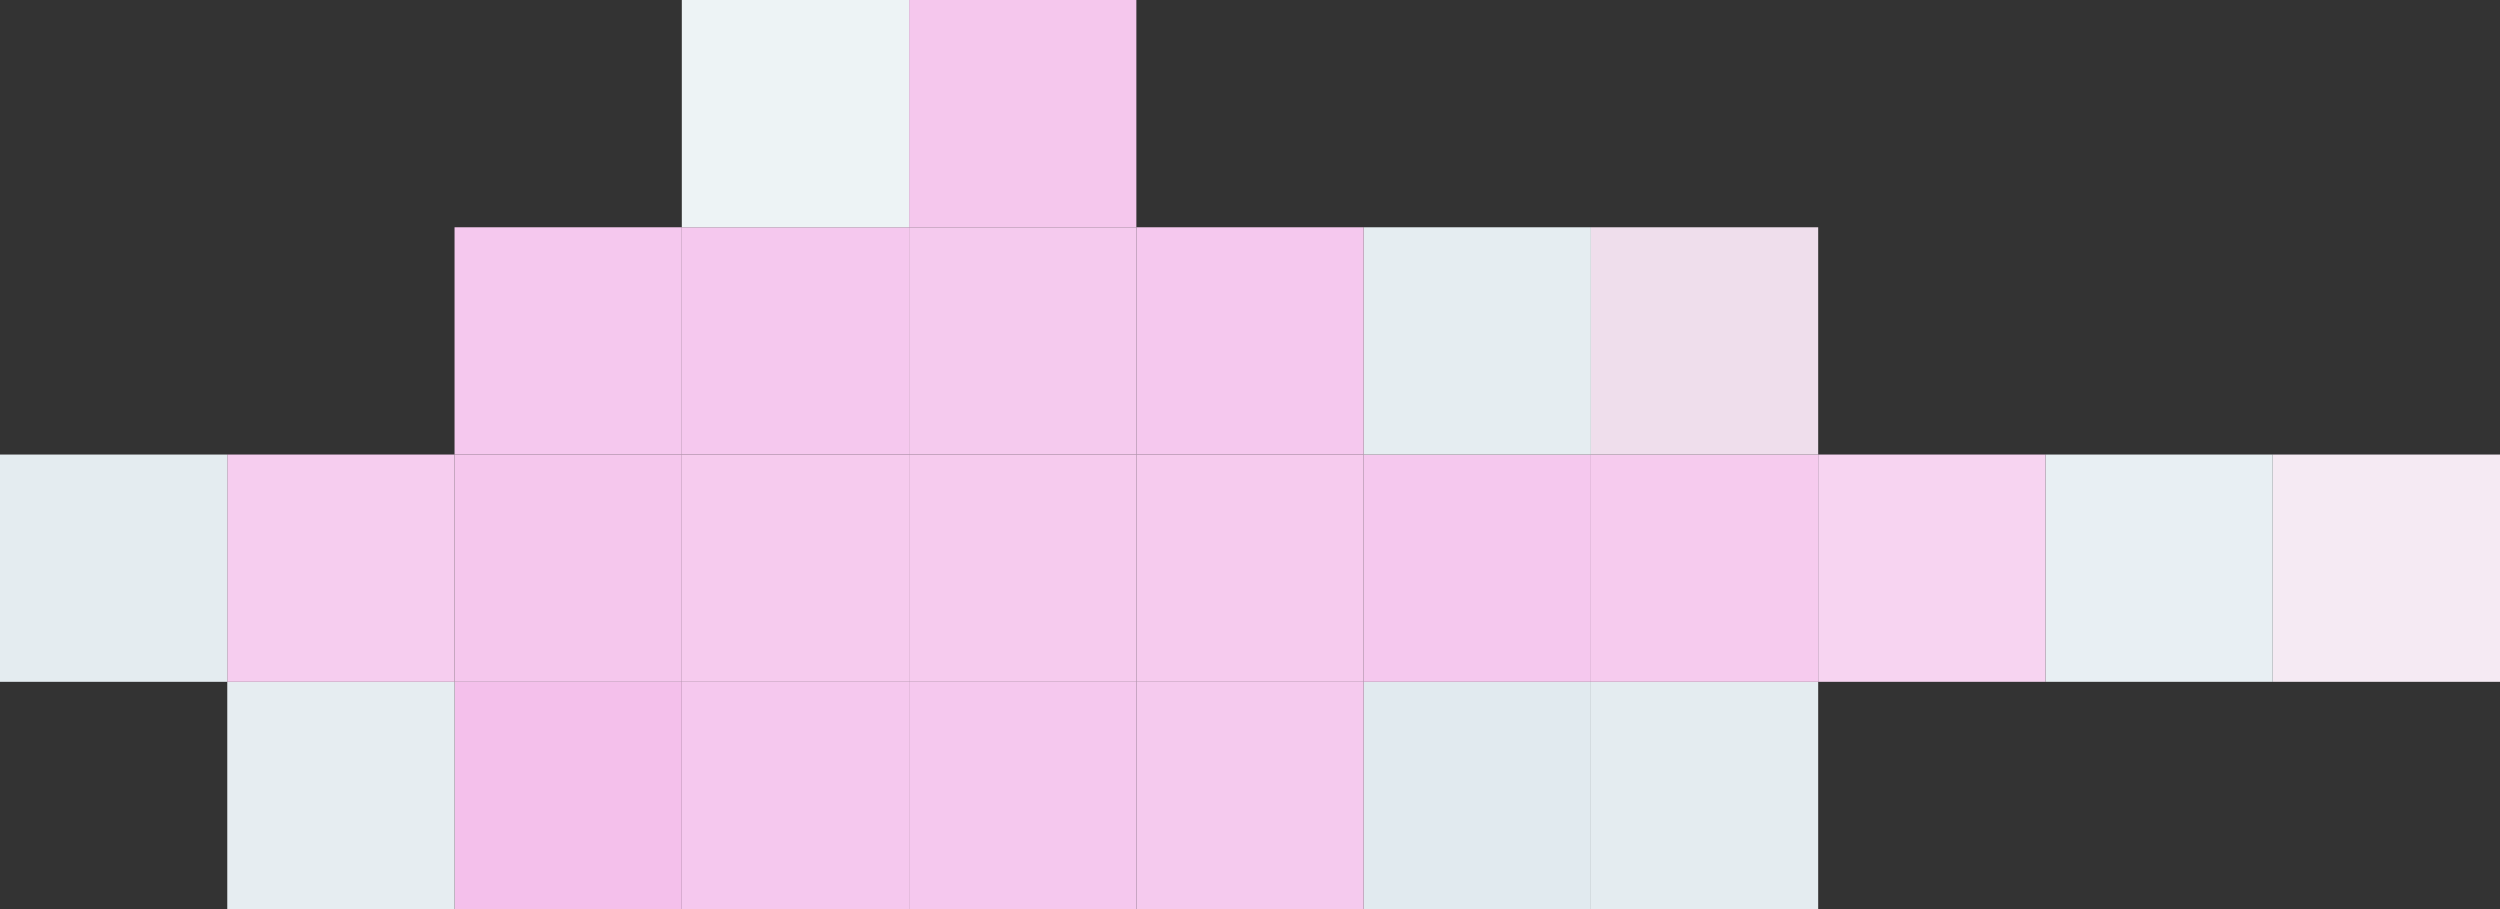 <?xml version="1.0" encoding="UTF-8"?>
<svg id="Layer_2" data-name="Layer 2" xmlns="http://www.w3.org/2000/svg" viewBox="0 0 53.9 19.6">
  <rect x="0" y="0" width="53.9" height="19.6" fill="#333333" stroke="none"/>
  <defs>
    <style>
      .cls-1 {
        fill: #e4ecf0;
      }

      .cls-2 {
        fill: #f5caee;
      }

      .cls-3 {
        fill: #f4c0eb;
      }

      .cls-4 {
        fill: #e1eaef;
      }

      .cls-5 {
        fill: #e5edf1;
      }

      .cls-6 {
        fill: #e6edf1;
      }

      .cls-7 {
        fill: #f5c8ee;
      }

      .cls-8 {
        fill: #efdeec;
      }

      .cls-9 {
        fill: #f6cdef;
      }

      .cls-10 {
        fill: #f5eaf3;
      }

      .cls-11 {
        fill: #f7d4f1;
      }

      .cls-12 {
        fill: #edf3f5;
      }

      .cls-13 {
        fill: #f6cbee;
      }

      .cls-14 {
        fill: #e8eff3;
      }

      .cls-15 {
        fill: #f5c7ed;
      }
    </style>
  </defs>
  <g id="Layer_3" data-name="Layer 3">
    <g>
      <rect class="cls-1" x="34.3" y="14.7" width="4.9" height="4.9"/>
      <rect class="cls-4" x="29.4" y="14.7" width="4.9" height="4.9"/>
      <rect class="cls-2" x="24.5" y="14.7" width="4.9" height="4.9"/>
      <rect class="cls-7" x="19.6" y="14.7" width="4.9" height="4.9"/>
      <rect class="cls-7" x="14.7" y="14.7" width="4.9" height="4.9"/>
      <rect class="cls-3" x="9.8" y="14.7" width="4.9" height="4.9"/>
      <rect class="cls-6" x="4.9" y="14.7" width="4.9" height="4.9"/>
      <rect class="cls-10" x="49" y="9.8" width="4.9" height="4.9"/>
      <rect class="cls-14" x="44.1" y="9.8" width="4.9" height="4.9"/>
      <rect class="cls-11" x="39.2" y="9.8" width="4.9" height="4.9"/>
      <rect class="cls-13" x="34.3" y="9.8" width="4.9" height="4.9"/>
      <rect class="cls-7" x="29.4" y="9.8" width="4.9" height="4.9"/>
      <rect class="cls-13" x="24.5" y="9.8" width="4.9" height="4.9"/>
      <rect class="cls-13" x="19.6" y="9.8" width="4.9" height="4.9"/>
      <rect class="cls-13" x="14.7" y="9.8" width="4.9" height="4.9"/>
      <rect class="cls-15" x="9.8" y="9.8" width="4.9" height="4.9"/>
      <rect class="cls-9" x="4.9" y="9.8" width="4.9" height="4.9"/>
      <rect class="cls-1" y="9.8" width="4.9" height="4.9"/>
      <rect class="cls-8" x="34.3" y="4.9" width="4.9" height="4.9"/>
      <rect class="cls-5" x="29.4" y="4.9" width="4.9" height="4.9"/>
      <rect class="cls-7" x="24.5" y="4.9" width="4.9" height="4.9"/>
      <rect class="cls-2" x="19.6" y="4.9" width="4.9" height="4.9"/>
      <rect class="cls-7" x="14.7" y="4.9" width="4.9" height="4.9"/>
      <rect class="cls-7" x="9.8" y="4.9" width="4.9" height="4.9"/>
      <rect class="cls-15" x="19.6" width="4.9" height="4.9"/>
      <rect class="cls-12" x="14.7" width="4.9" height="4.9"/>
    </g>
  </g>
</svg>